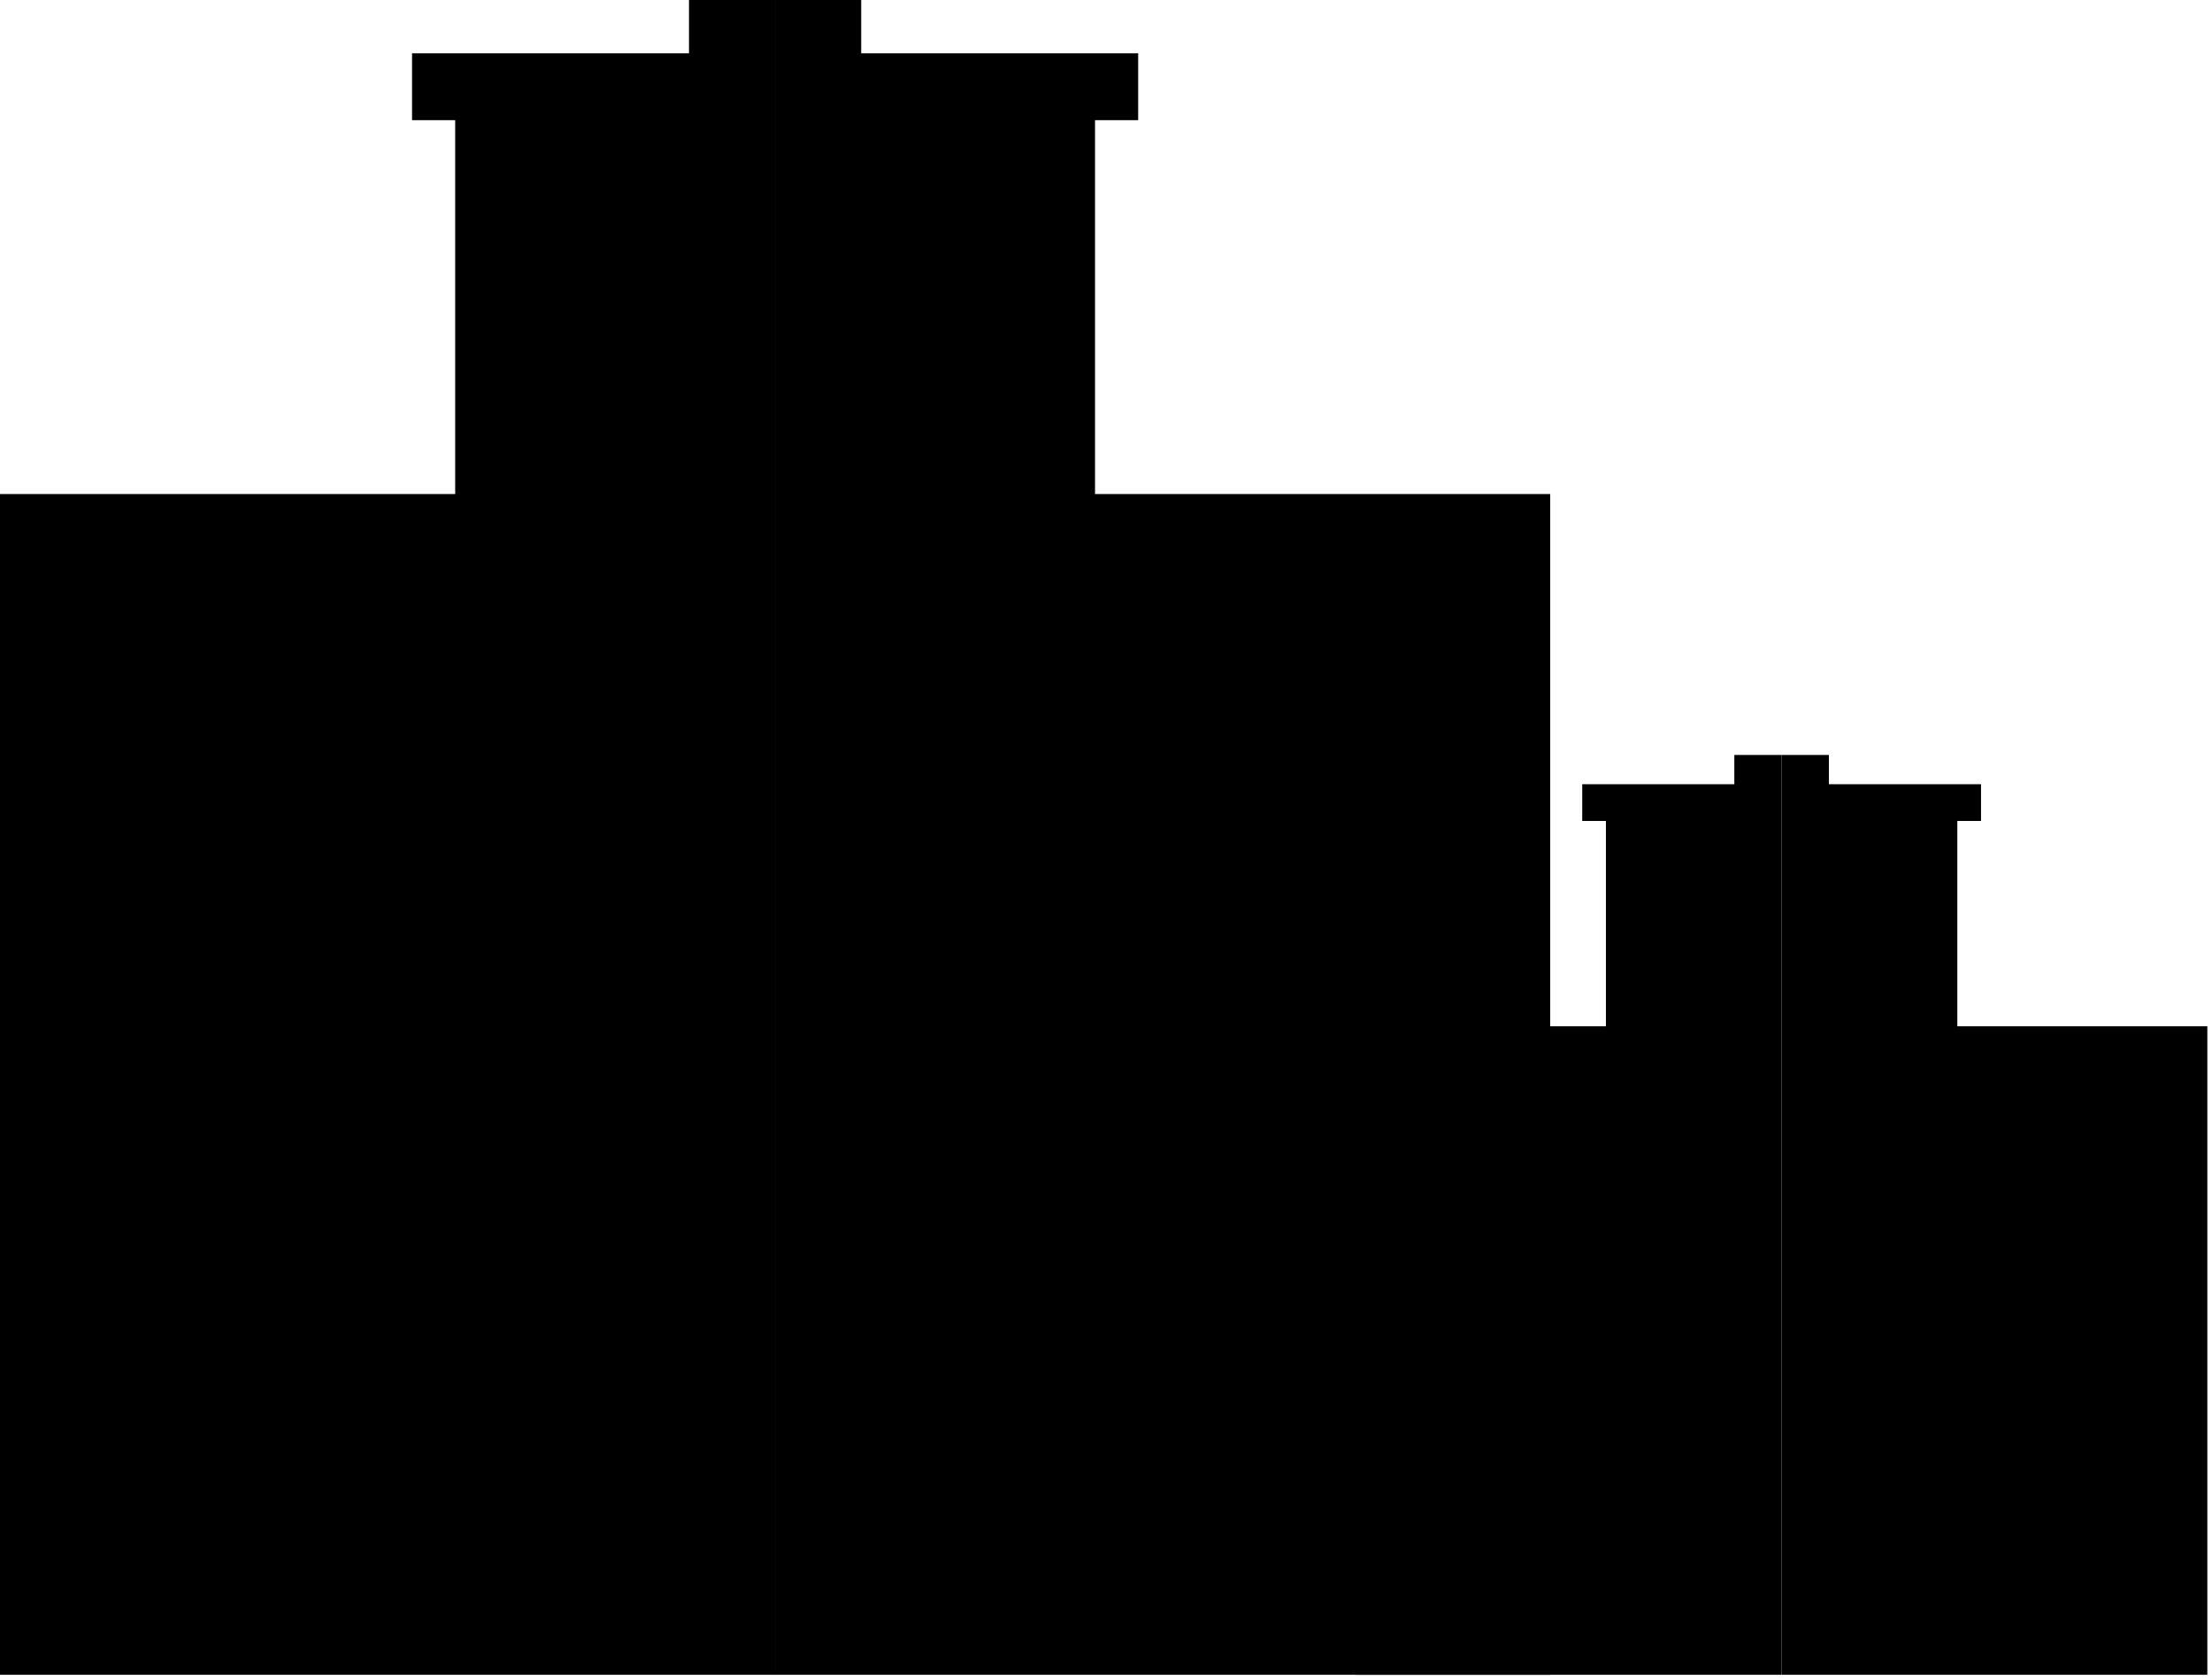 <svg width="416" height="316" viewBox="0 0 416 316" fill="none" xmlns="http://www.w3.org/2000/svg">
<path d="M0 315.013H145.769V0H129.577V10.026H77.491V22.602H85.605V92.924H0" fill="black"/>
<path d="M291.539 315.013H145.77V0H161.962V10.026H214.048V22.602H205.934V92.924H291.539" fill="black"/>
<path d="M255 315.013H335.06V142H326.167V147.506H297.56V154.414H302.016V193.036H255" fill="black"/>
<path d="M415.121 315.013H335.061V142H343.954V147.506H372.561V154.414H368.104V193.036H415.121" fill="black"/>
</svg>
